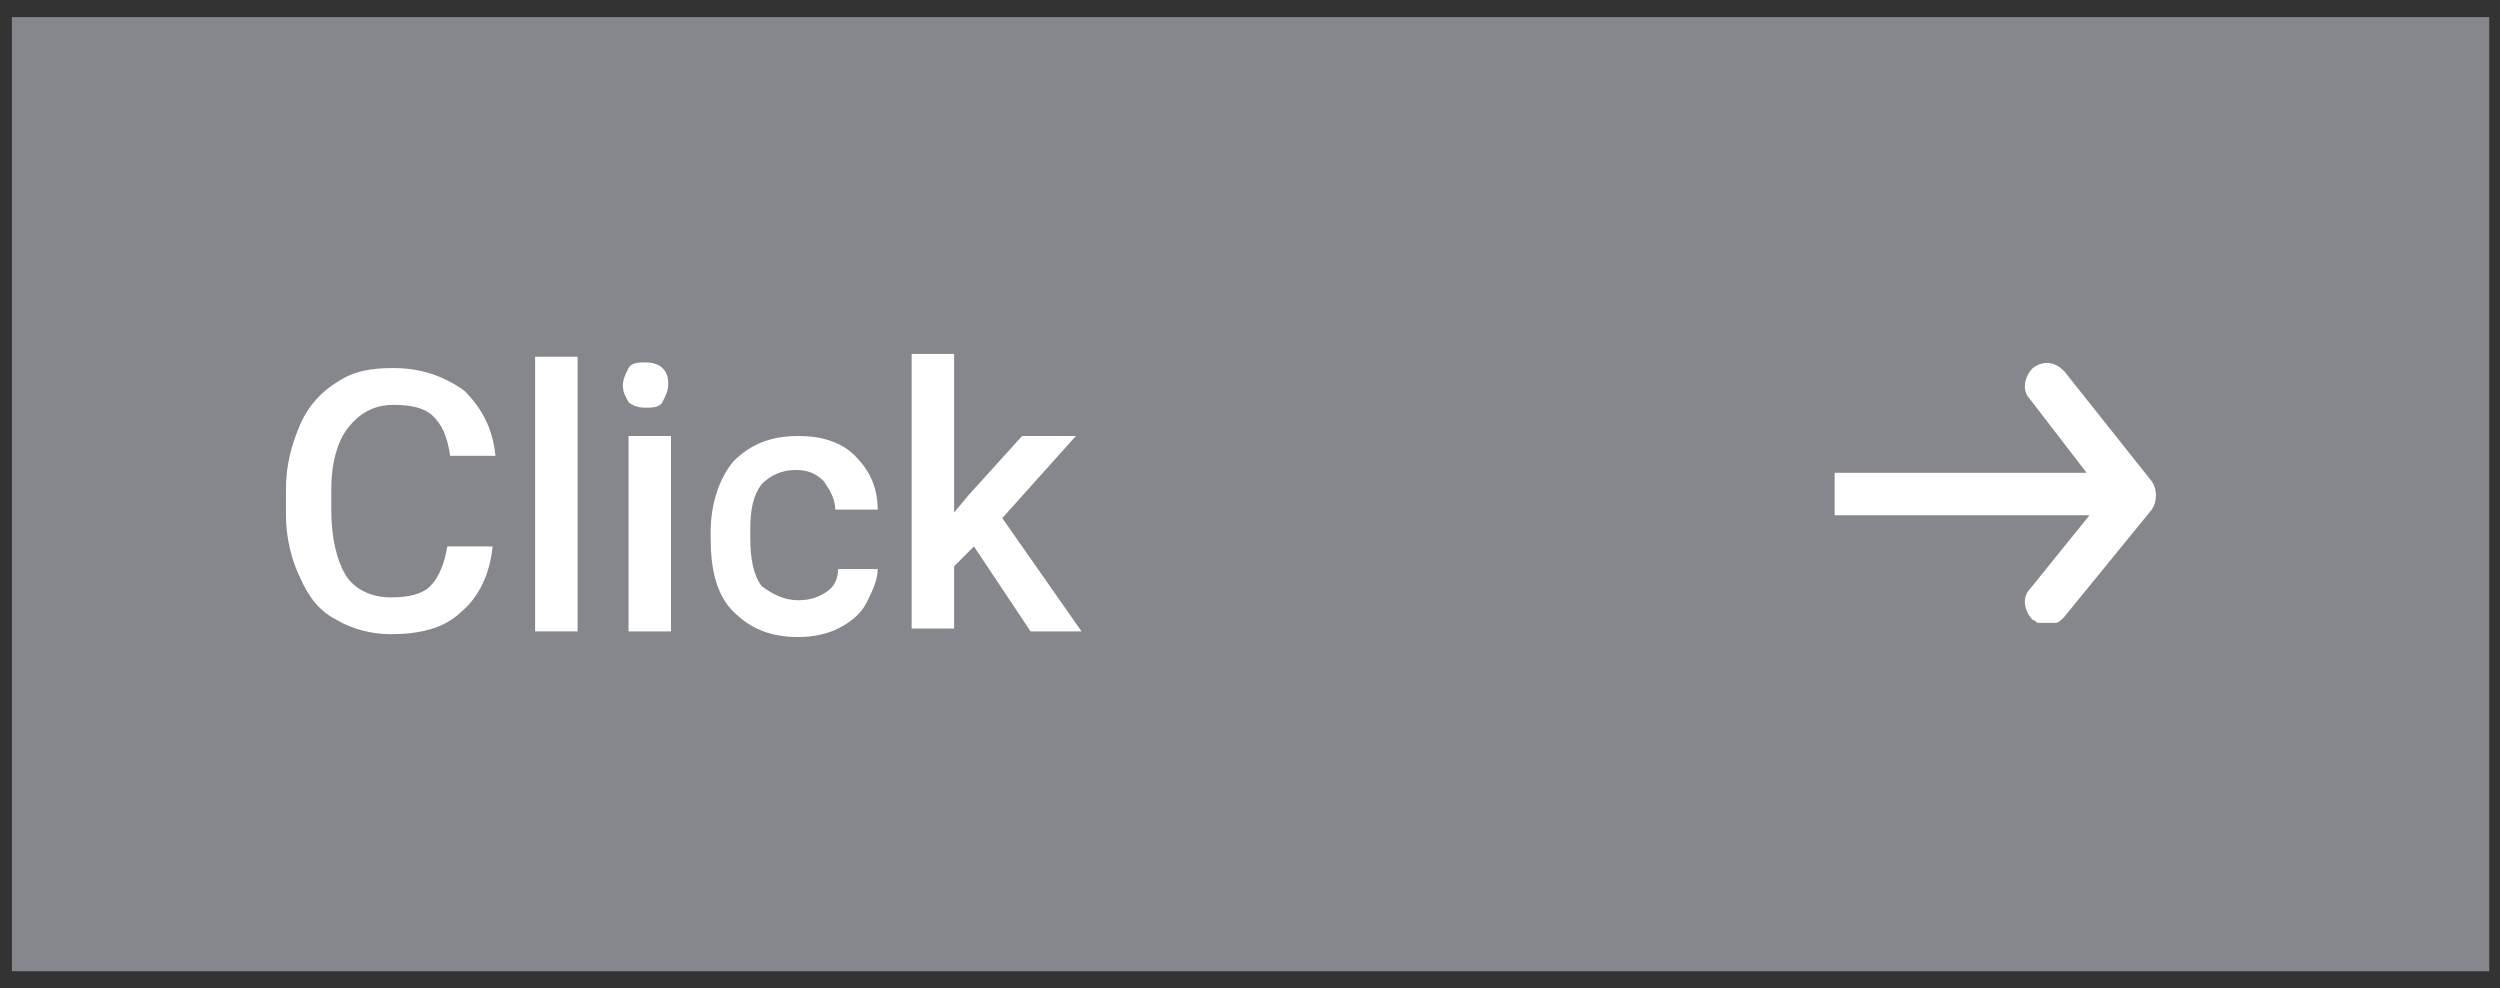 <?xml version="1.0" encoding="utf-8"?>
<!-- Generator: Adobe Illustrator 24.3.0, SVG Export Plug-In . SVG Version: 6.00 Build 0)  -->
<svg version="1.1" id="Layer_1" xmlns="http://www.w3.org/2000/svg" xmlns:xlink="http://www.w3.org/1999/xlink" x="0px" y="0px"
	 viewBox="0 0 88.3 34.9" style="enable-background:new 0 0 88.3 34.9;" xml:space="preserve">
<rect x="0" y="0" width="88.3" height="34.9" fill="#333333" stroke="none"/>
<style type="text/css">
	.st0{fill:#85878C;}
	.st1{fill:#FFFFFF;}
</style>
<rect x="27.3" y="-26.3" transform="matrix(-1.836970e-16 1 -1 -1.836970e-16 61.62 -26.696)" class="st0" width="33.7" height="87.5"/>
<g>
	<path class="st1" d="M17.4,19.3c-0.1,1-0.5,1.8-1.1,2.3c-0.6,0.6-1.5,0.8-2.5,0.8c-0.7,0-1.4-0.2-1.9-0.5c-0.6-0.3-1-0.8-1.3-1.5
		c-0.3-0.6-0.5-1.4-0.5-2.2v-0.9c0-0.9,0.2-1.6,0.5-2.3s0.8-1.2,1.3-1.5c0.6-0.4,1.2-0.5,2-0.5c1,0,1.8,0.3,2.5,0.8
		c0.6,0.6,1,1.3,1.1,2.3h-1.6c-0.1-0.7-0.3-1.1-0.6-1.4s-0.8-0.4-1.4-0.4c-0.7,0-1.2,0.3-1.6,0.8c-0.4,0.5-0.6,1.3-0.6,2.2V18
		c0,1,0.2,1.8,0.5,2.3s0.9,0.8,1.6,0.8c0.6,0,1.1-0.1,1.4-0.4c0.3-0.3,0.5-0.8,0.6-1.4H17.4z"/>
	<path class="st1" d="M20.4,22.3h-1.5v-9.7h1.5V22.3z"/>
	<path class="st1" d="M22,13.6c0-0.2,0.1-0.4,0.2-0.6c0.1-0.2,0.4-0.2,0.6-0.2c0.3,0,0.5,0.1,0.6,0.2c0.2,0.2,0.2,0.4,0.2,0.6
		c0,0.2-0.1,0.4-0.2,0.6s-0.4,0.2-0.6,0.2c-0.3,0-0.5-0.1-0.6-0.2C22.1,14,22,13.9,22,13.6z M23.7,22.3h-1.5v-6.9h1.5V22.3z"/>
	<path class="st1" d="M28.2,21.2c0.4,0,0.7-0.1,1-0.3s0.4-0.5,0.4-0.8H31c0,0.4-0.2,0.8-0.4,1.2c-0.2,0.4-0.6,0.7-1,0.9
		s-0.9,0.3-1.4,0.3c-1,0-1.7-0.3-2.3-0.9c-0.6-0.6-0.8-1.5-0.8-2.6v-0.2c0-1,0.3-1.9,0.8-2.5c0.6-0.6,1.3-0.9,2.3-0.9
		c0.8,0,1.5,0.2,2,0.7c0.5,0.5,0.8,1.1,0.8,1.9h-1.5c0-0.4-0.2-0.7-0.4-1c-0.3-0.3-0.6-0.4-1-0.4c-0.5,0-0.9,0.2-1.2,0.5
		c-0.3,0.4-0.4,0.9-0.4,1.6V19c0,0.7,0.1,1.3,0.4,1.7C27.3,21,27.7,21.2,28.2,21.2z"/>
	<path class="st1" d="M34.4,19.3L33.7,20v2.2h-1.5v-9.7h1.5v5.6l0.5-0.6l1.9-2.1h1.9l-2.6,2.9l2.8,4h-1.8L34.4,19.3z"/>
</g>
<g id="Arrow_Down_7_">
	<g id="Arrow_Down_8_">
		<g>
			<path class="st1" d="M76,17l-3.1-3.9c-0.3-0.3-0.7-0.4-1.1-0.1c-0.3,0.3-0.4,0.8-0.1,1.1l2,2.6l0,0h-8.9v1.5h9l-2.1,2.6
				c-0.3,0.3-0.2,0.8,0.1,1.1c0.1,0,0.1,0.1,0.2,0.1h0.6c0.1,0,0.2-0.1,0.3-0.2L76,18C76.2,17.7,76.2,17.3,76,17z"/>
		</g>
	</g>
</g>
</svg>

